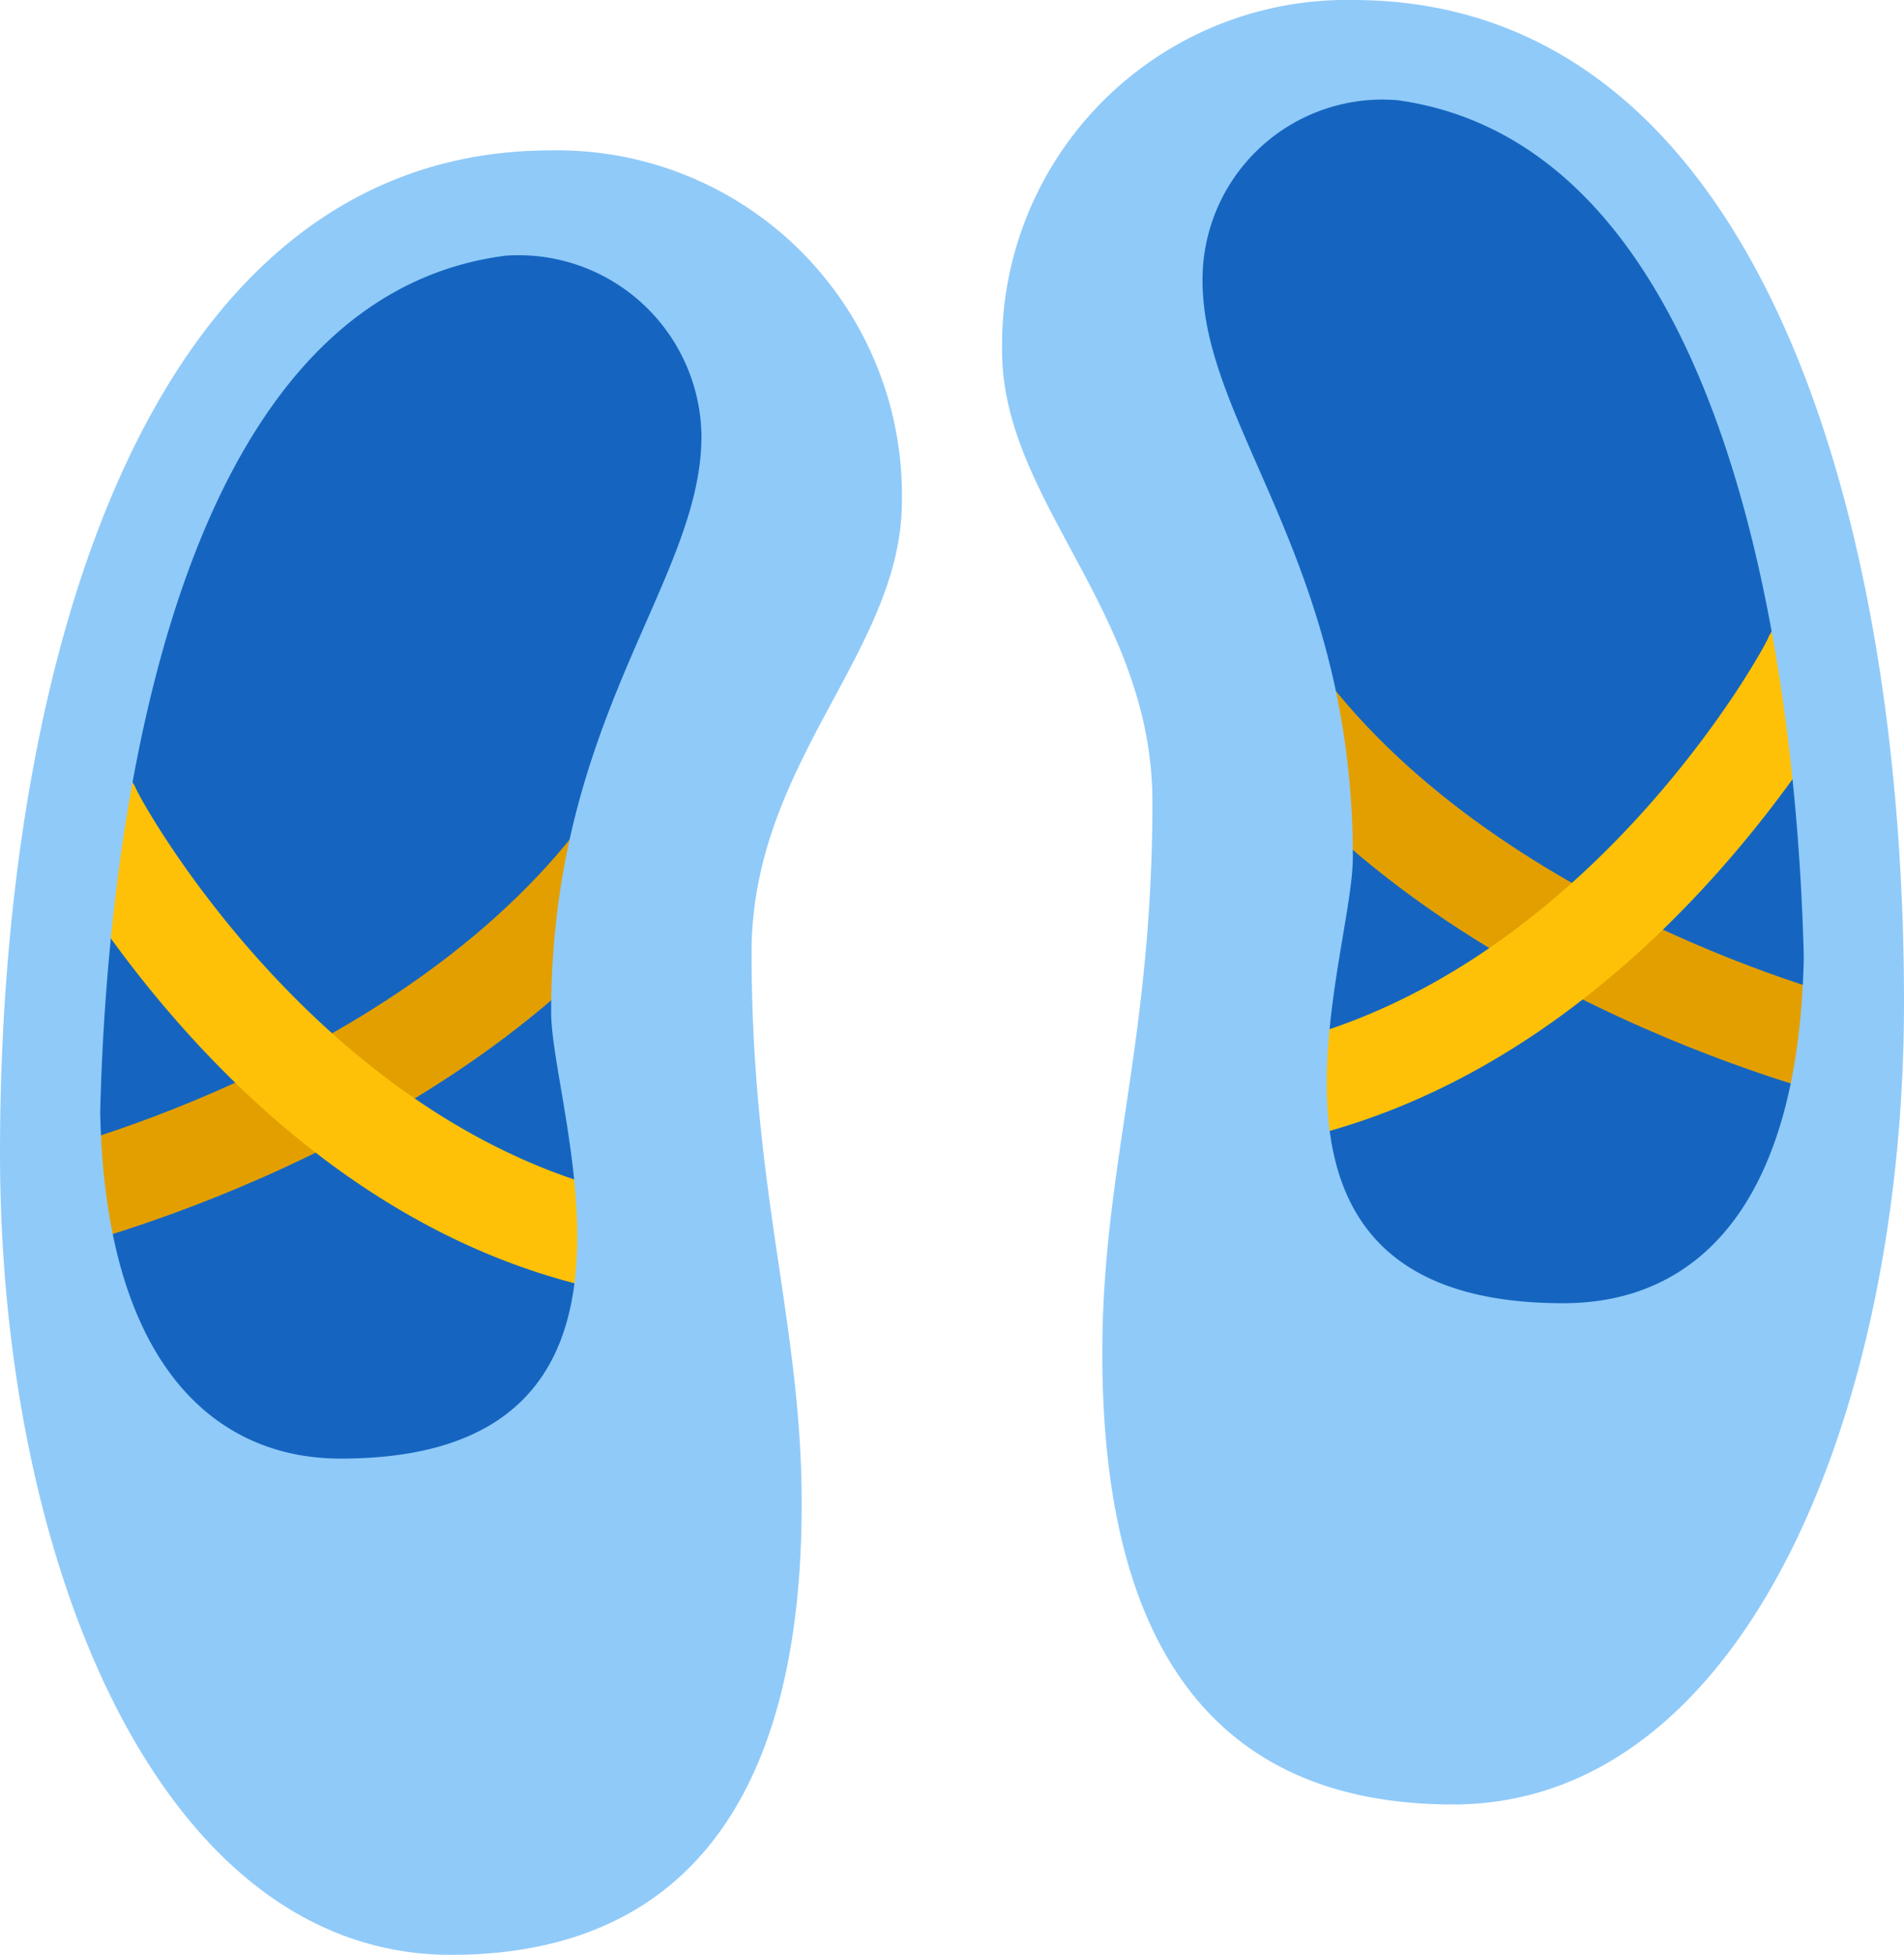 <svg xmlns="http://www.w3.org/2000/svg" width="38" height="39" viewBox="0 0 38 39">
  <g id="ballet" transform="translate(-5 -4)">
    <path id="Path_221" data-name="Path 221" d="M32,5c7.7,0,10,10.6,10,19,0,8.1-3.1,15-8,15s-6-4.4-6-8c0-3.8,1-7.8,1-11,0-4.8-3-6-3-9A5.823,5.823,0,0,1,32,5Z" fill="#1565c0"/>
    <path id="Path_222" data-name="Path 222" d="M31,16.9,29.3,18c4,5.8,12.1,7.8,12.4,7.9l.5-1.9c-.1,0-7.7-1.9-11.2-7.1Z" fill="#e39f00"/>
    <path id="Path_223" data-name="Path 223" d="M41.7,16.3a1.012,1.012,0,0,0-1.4.4c0,.1-3.9,7.3-10.7,8.3a.991.991,0,0,0-.8,1.1.974.974,0,0,0,1,.8H30c7.7-1.2,11.9-9.1,12.1-9.4a.918.918,0,0,0-.4-1.2Z" fill="#ffc107"/>
    <path id="Path_224" data-name="Path 224" d="M32,4a6.881,6.881,0,0,0-7,7c0,3,3,5.2,3,9,0,4.8-1,7.3-1,11,0,6.3,2.6,9,7,9,5.8,0,9-7.8,9-16C43,14.3,40.1,4,32,4Zm9,19.1C40.9,28,38.9,30,36.2,30c-6.9,0-4.2-6.8-4.2-8.9,0-5.9-3-8.6-3-11.5A3.591,3.591,0,0,1,32.9,6C40,7,40.9,18.9,41,23.1Z" fill="#90caf9"/>
    <path id="Path_225" data-name="Path 225" d="M22,14c0,3-3,4.2-3,9,0,3.2,1,7.2,1,11,0,3.6-1.1,8-6,8S6,35.1,6,27C6,18.6,8.3,8,16,8A5.823,5.823,0,0,1,22,14Z" fill="#1565c0"/>
    <path id="Path_226" data-name="Path 226" d="M17,19.9,18.7,21c-4,5.8-12.1,7.8-12.4,7.9L5.8,27C5.9,27,13.5,25.1,17,19.9Z" fill="#e39f00"/>
    <path id="Path_227" data-name="Path 227" d="M6.3,19.3a1.012,1.012,0,0,1,1.4.4c0,.1,3.9,7.3,10.7,8.3a.991.991,0,0,1,.8,1.1.974.974,0,0,1-1,.8H18c-7.7-1-11.9-8.9-12.1-9.2a1.107,1.107,0,0,1,.4-1.4Z" fill="#ffc107"/>
    <path id="Path_228" data-name="Path 228" d="M5,27c0,8.2,3.2,16,9,16,4.4,0,7-2.8,7-9,0-3.6-1-6.2-1-11,0-3.8,3-6,3-9a6.881,6.881,0,0,0-7-7C7.9,7,5,17.3,5,27ZM15.1,9.1A3.652,3.652,0,0,1,19,12.7c0,2.9-3,5.6-3,11.5,0,2,2.7,8.9-4.2,8.9-2.6,0-4.7-2-4.8-6.9C7.1,21.9,8,10,15.1,9.1Z" fill="#90caf9"/>
  </g>
</svg>
